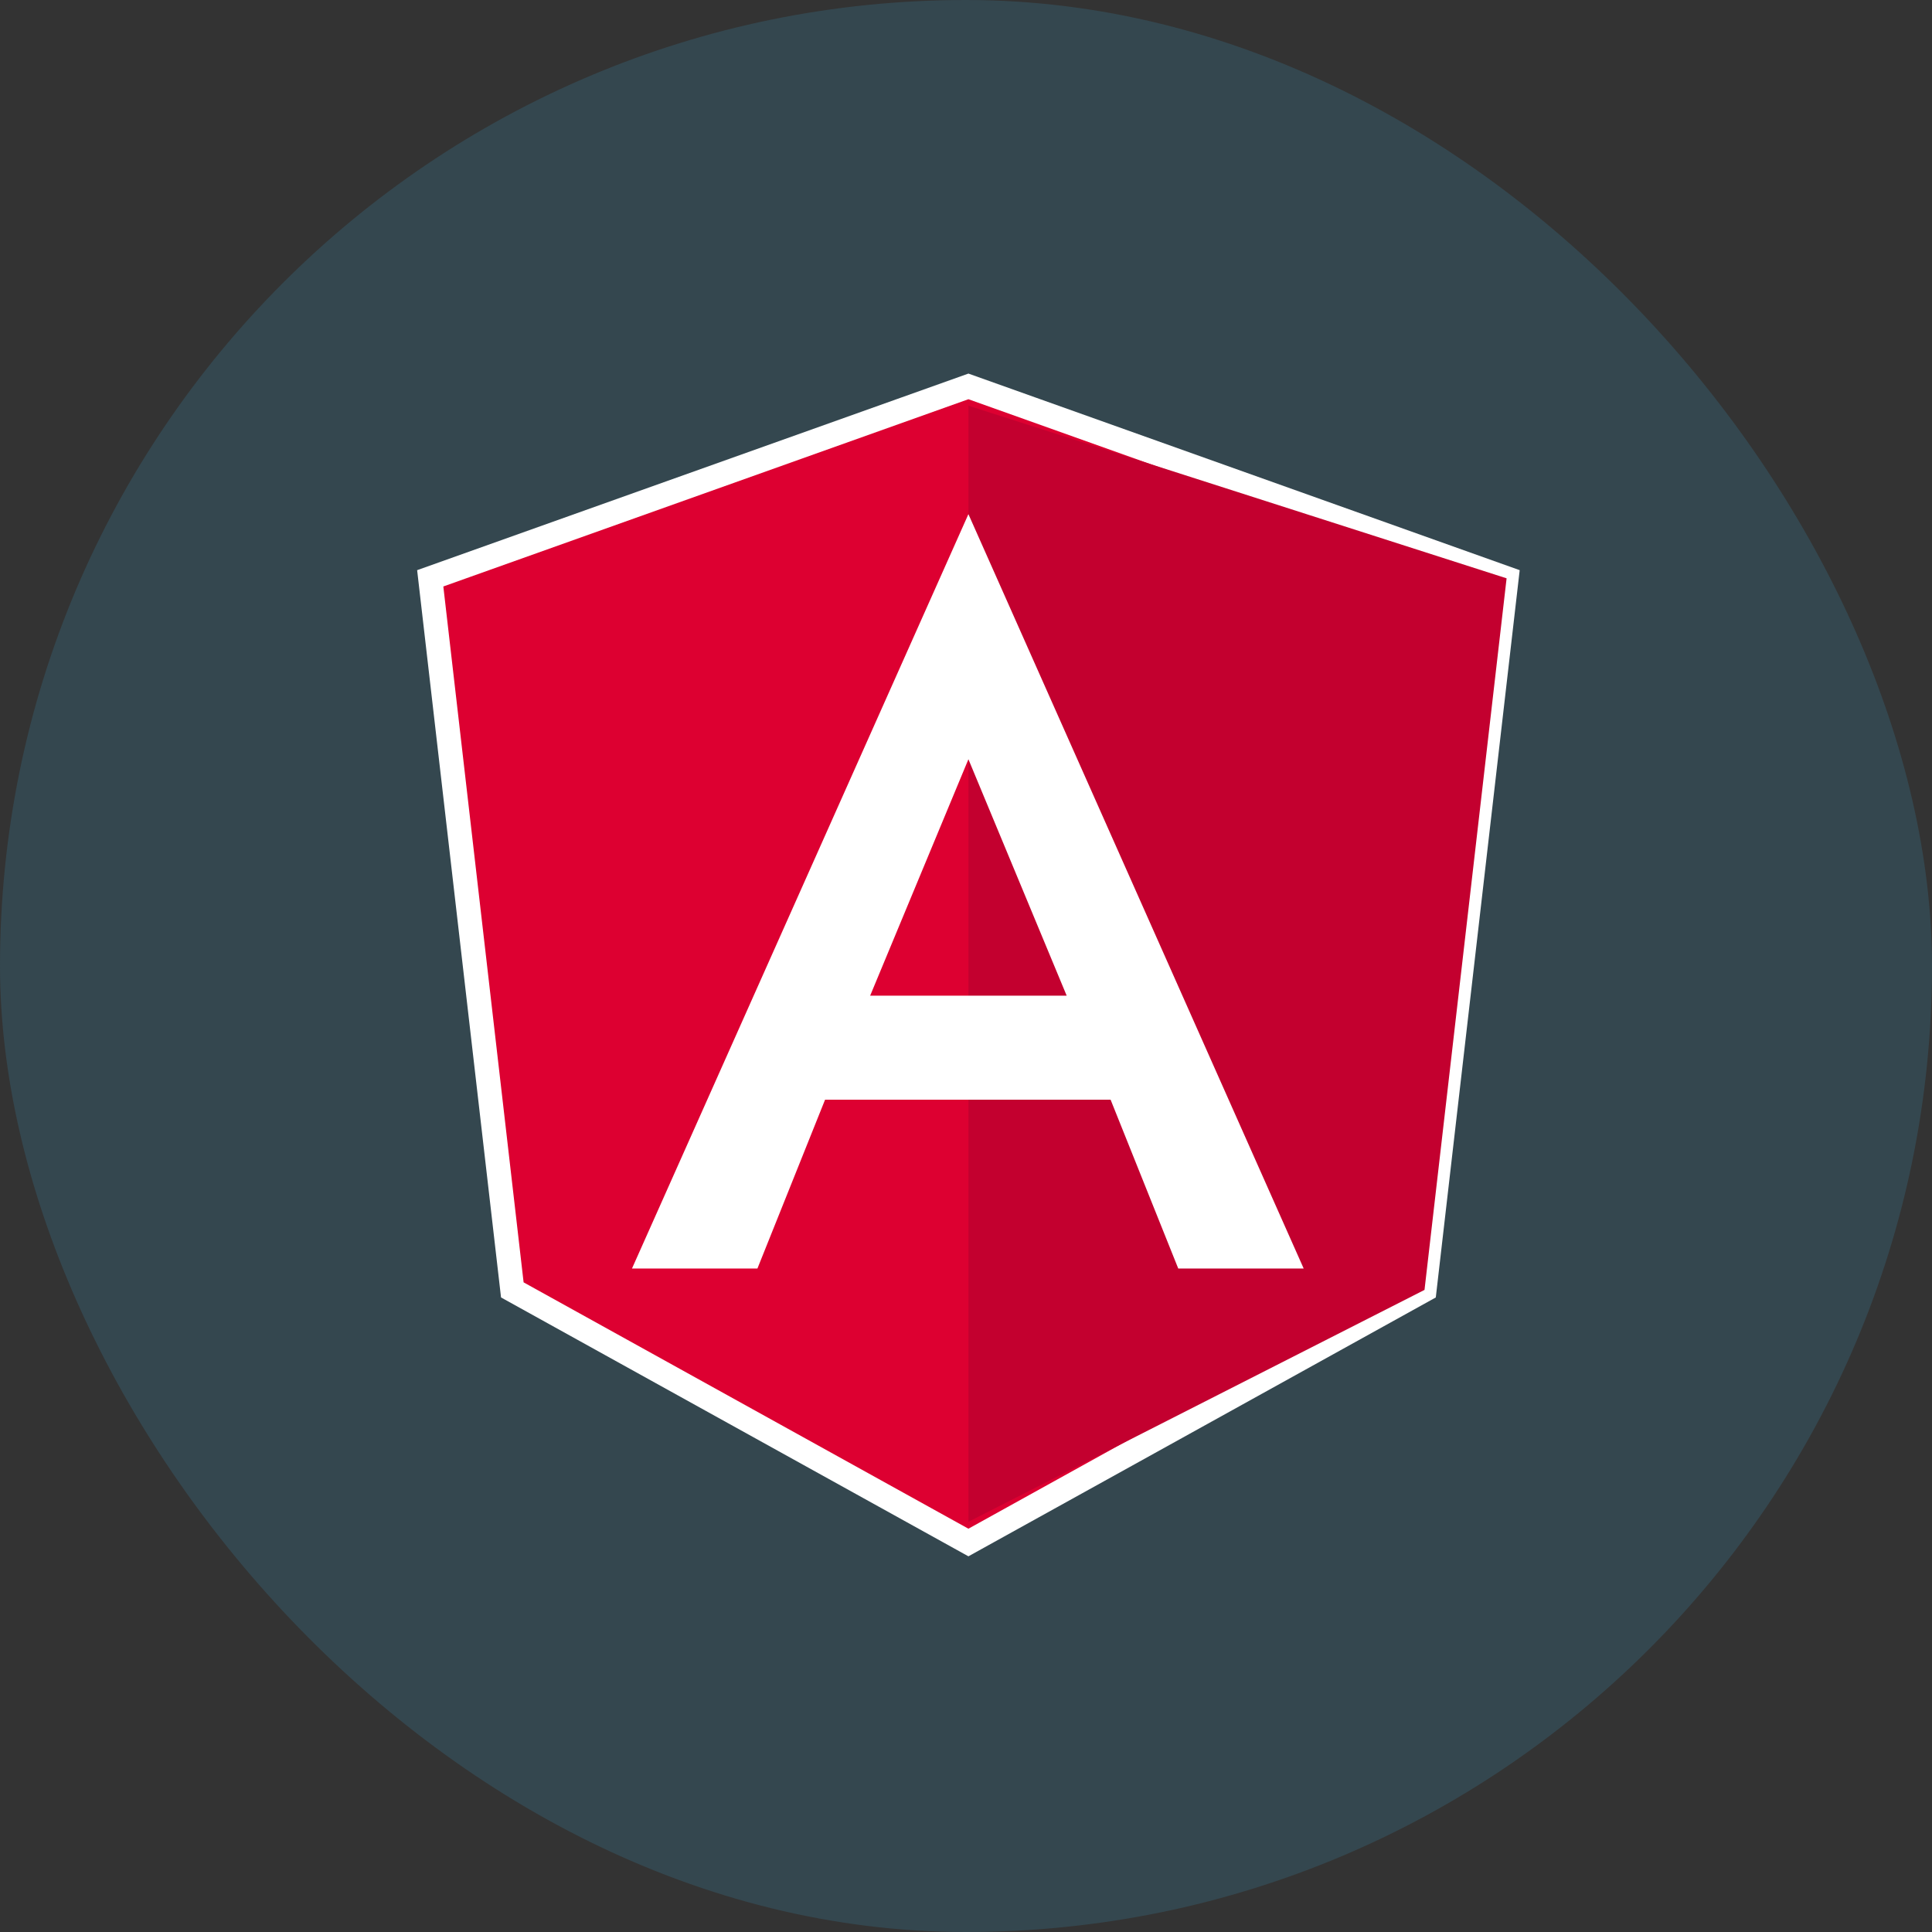 <?xml version="1.0" encoding="UTF-8"?>
<svg width="80px" height="80px" viewBox="0 0 80 80" version="1.1" xmlns="http://www.w3.org/2000/svg" xmlns:xlink="http://www.w3.org/1999/xlink">
    <rect x="0" y="0" width="80" height="80" fill="#333333" stroke="none"/>
    <!-- Generator: Sketch 57.1 (83088) - https://sketch.com -->
    <title>ic_round_skill_angular</title>
    <desc>Created with Sketch.</desc>
    <defs>
        <rect id="path-1" x="0" y="0" width="80" height="80" rx="40"></rect>
    </defs>
    <g id="Symbols" stroke="none" stroke-width="1" fill="none" fill-rule="evenodd">
        <g id="ic_round_skill_angular">
            <g>
                <mask id="mask-2" fill="white">
                    <use xlink:href="#path-1"></use>
                </mask>
                <use id="BG" fill="#34474F" fill-rule="nonzero" xlink:href="#path-1"></use>
                <g id="angular" mask="url(#mask-2)" fill-rule="nonzero">
                    <g transform="translate(17.6, 16)">
                        <polygon id="Path" stroke="#FFFFFF" stroke-width="1" fill="#DD0031" points="22.5 0 22.5 0 22.5 0 0.215 7.947 3.614 37.412 22.5 47.872 22.5 47.872 22.5 47.872 41.386 37.412 44.785 7.947"></polygon>
                        <polygon id="Path" stroke="none" fill="#C3002F" points="22.5 5.314 22.5 5.29 22.5 29.537 22.5 47.013 41.386 37.412 44.785 7.947 22.5 0.799"></polygon>
                        <path d="M22.5,5.29 L8.569,36.527 L8.569,36.527 L13.763,36.527 L13.763,36.527 L16.564,29.537 L28.388,29.537 L31.189,36.527 L31.189,36.527 L36.383,36.527 L36.383,36.527 L22.5,5.29 L22.5,5.29 L22.5,5.29 L22.5,5.29 L22.5,5.29 Z M26.569,25.229 L18.431,25.229 L22.5,15.439 L26.569,25.229 Z" id="Shape" stroke="none" fill="#FFFFFF"></path>
                    </g>
                </g>
            </g>
        </g>
    </g>
</svg>
